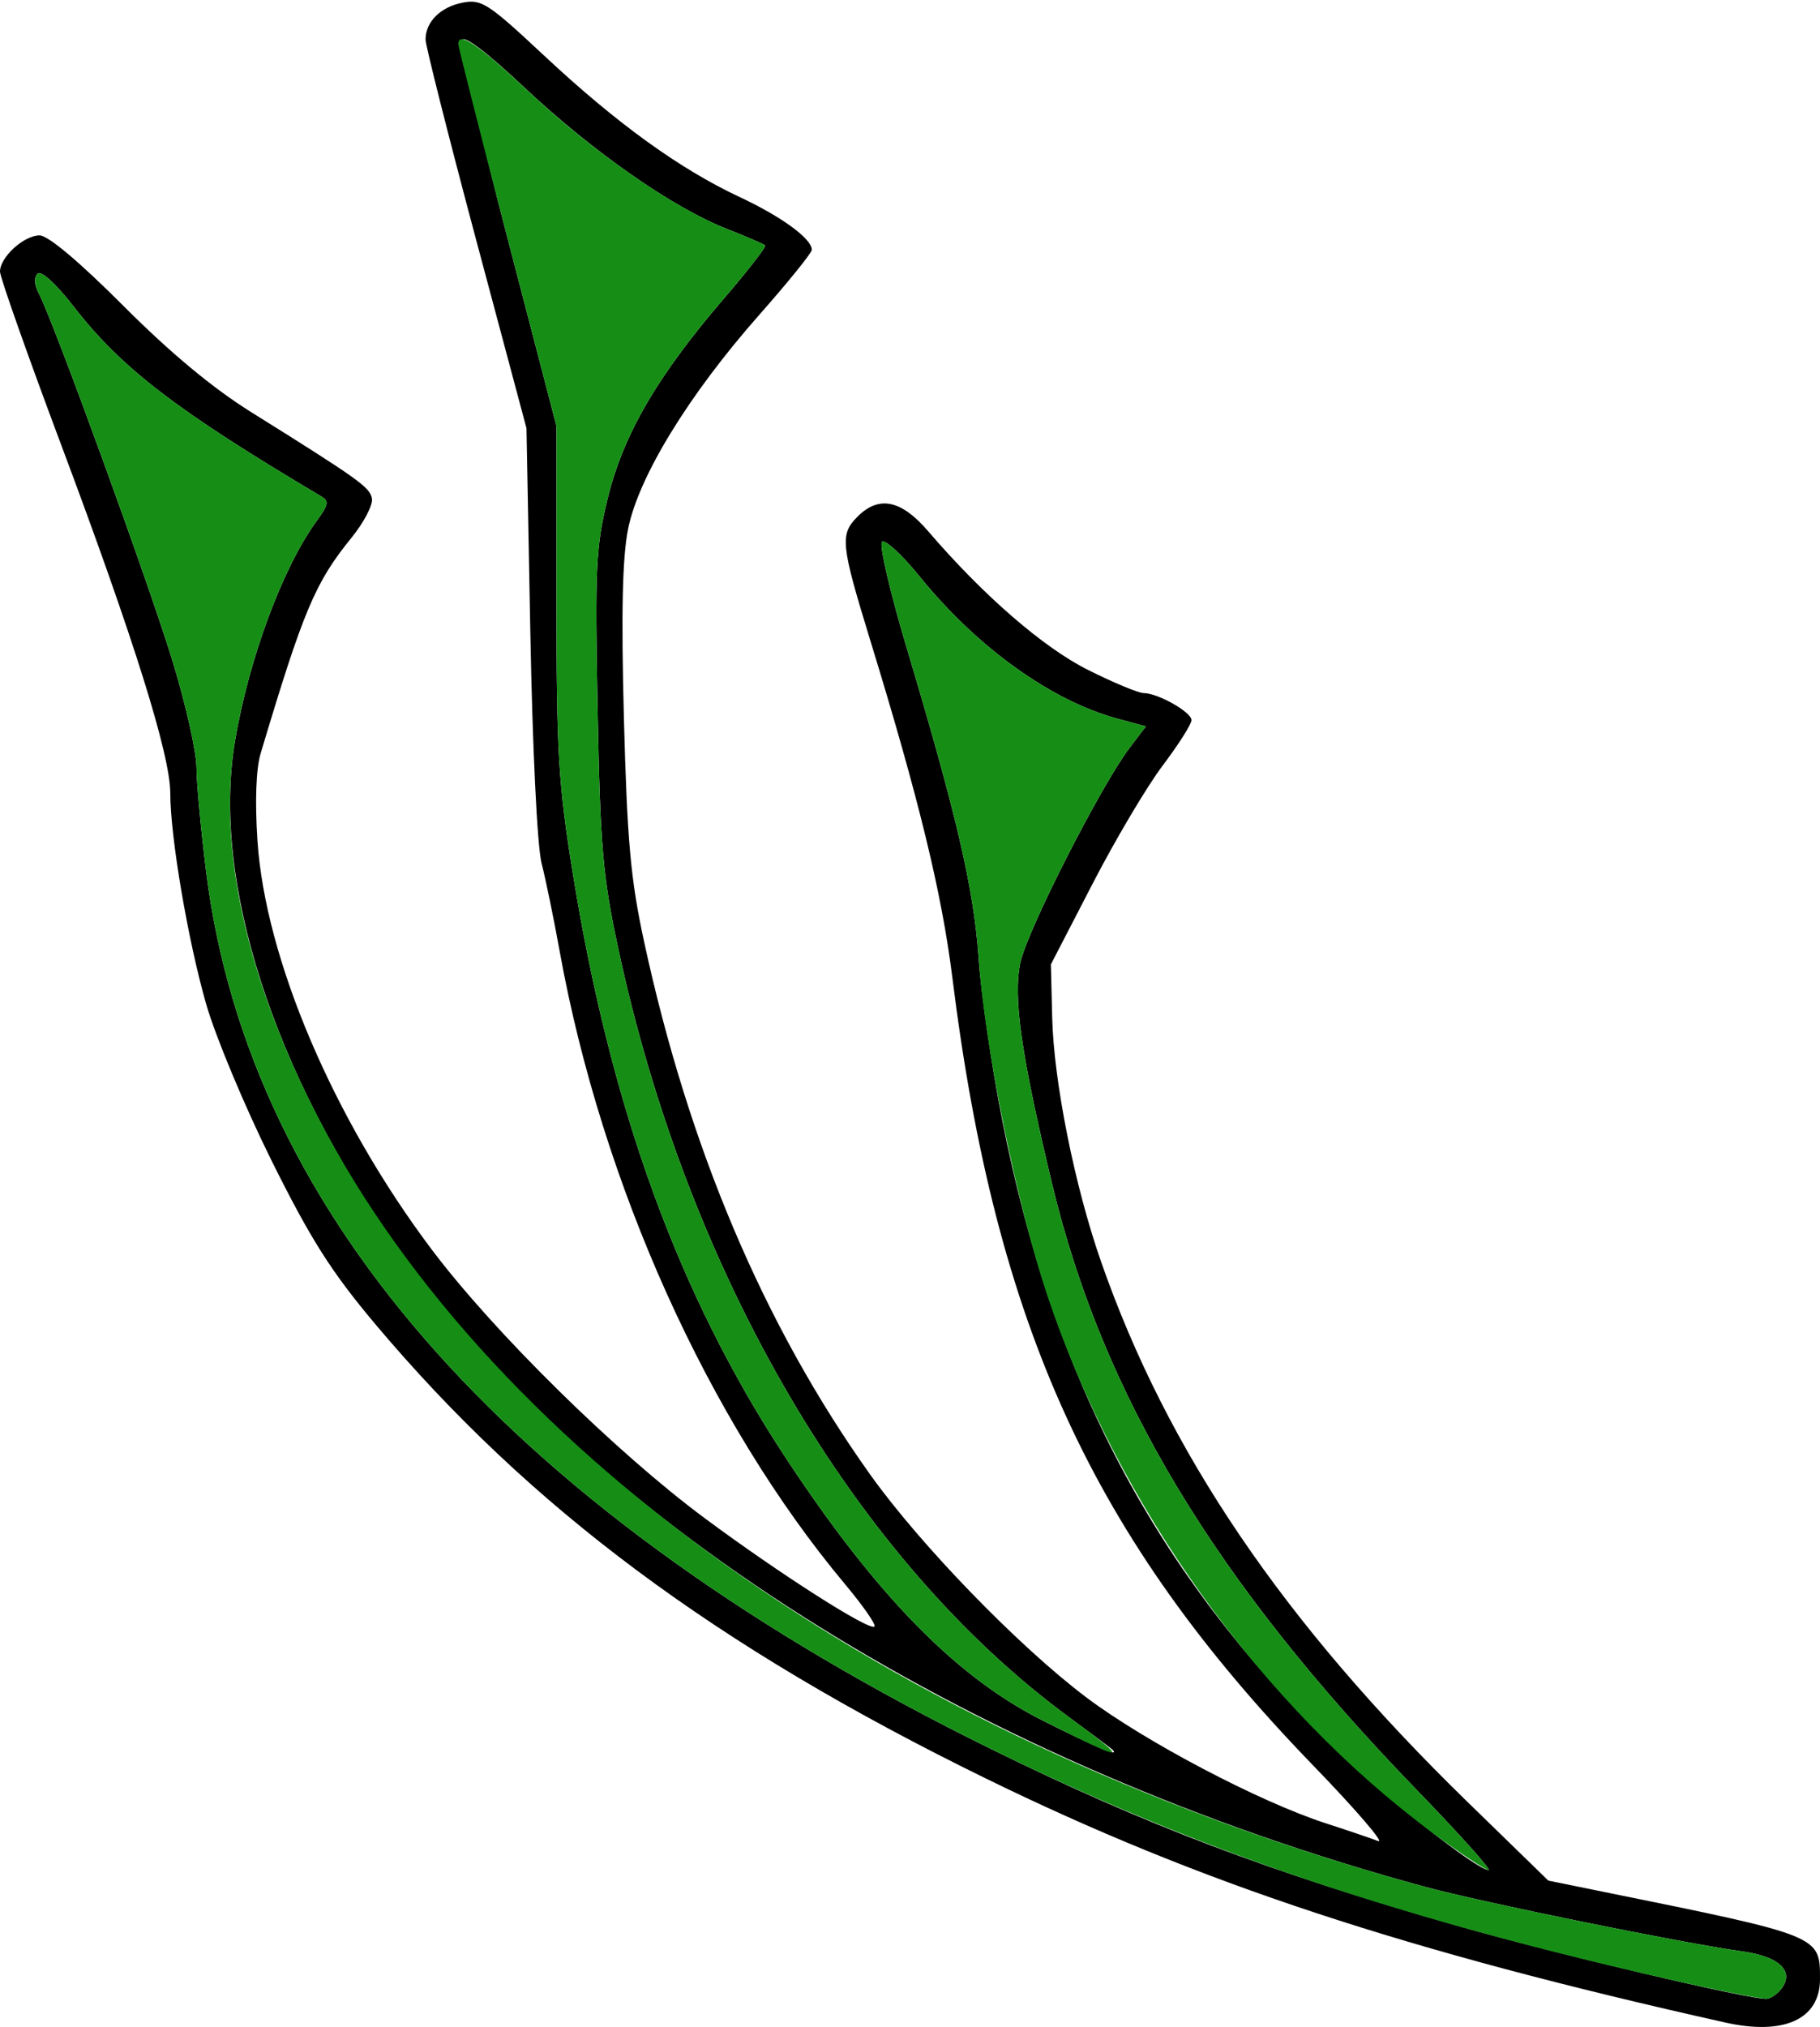 <?xml version="1.0" encoding="UTF-8" standalone="no"?>
<!DOCTYPE svg PUBLIC "-//W3C//DTD SVG 1.1//EN"
"http://www.w3.org/Graphics/SVG/1.1/DTD/svg11.dtd">
<svg width="539px" height="600px"
xmlns="http://www.w3.org/2000/svg" version="1.1">
<g transform="translate(0000, 0000) scale(1, 1)">
<path fill="#000000" stroke="none" d="
M 510.89 598.68
C 416.15 577.51 355.18 557.38 291.80 526.37
C 211.84 487.24 156.97 446.40 111.13 391.94
C 98.03 376.35 92.06 366.93 80.42 343.55
C 72.49 327.58 63.75 306.68 61.02 297.10
C 55.63 278.25 50.45 247.80 50.43 234.79
C 50.41 223.45 39.71 189.27 18.30 132.17
C 8.24 105.35 0.00 82.05 0.00 80.40
C 0.00 76.12 7.06 69.68 11.73 69.68
C 14.23 69.68 23.54 77.52 36.49 90.48
C 50.27 104.30 62.97 114.87 74.30 121.94
C 106.40 141.99 109.51 144.19 110.15 147.56
C 110.50 149.42 107.78 154.65 104.10 159.17
C 93.30 172.47 89.87 180.64 77.19 223.03
C 75.83 227.54 75.48 237.15 76.24 248.77
C 78.56 283.88 98.78 331.30 127.94 369.99
C 146.46 394.53 182.41 429.89 208.62 449.34
C 230.99 465.95 257.56 482.88 258.97 481.47
C 259.51 480.93 255.58 475.30 250.25 468.93
C 209.82 420.62 178.28 350.71 165.75 281.61
C 164.03 272.03 161.60 260.26 160.38 255.48
C 159.10 250.43 157.69 221.52 157.05 186.77
L 155.92 126.77
L 140.97 70.86
C 132.75 40.08 126.03 13.47 126.03 11.71
C 126.03 6.46 130.45 2.07 136.98 0.79
C 142.62 -0.31 144.52 0.93 161.22 16.53
C 182.54 36.46 201.23 49.97 218.92 58.26
C 231.46 64.12 240.42 70.66 240.42 73.94
C 240.42 74.85 233.44 83.48 224.93 93.12
C 203.97 116.83 189.06 141.17 185.99 156.68
C 184.31 165.19 183.96 181.53 184.77 212.59
C 185.74 249.02 186.75 260.23 190.74 278.71
C 203.95 339.74 226.19 392.21 257.60 436.34
C 272.49 457.26 301.74 487.41 321.77 502.49
C 339.20 515.59 373.02 533.36 392.62 539.71
C 399.02 541.78 405.99 544.14 408.13 544.97
C 410.26 545.79 401.54 535.65 388.74 522.43
C 323.52 455.03 294.88 392.50 282.04 289.35
C 278.92 264.33 272.08 236.23 257.65 189.29
C 248.99 161.05 248.70 158.19 253.99 152.90
C 260.31 146.59 266.92 147.97 274.89 157.26
C 291.20 176.26 308.99 191.71 322.31 198.35
C 329.80 202.10 337.19 205.16 338.68 205.16
C 342.89 205.16 352.87 210.79 352.87 213.17
C 352.87 214.34 349.03 220.39 344.32 226.63
C 339.61 232.88 330.24 248.67 323.50 261.74
L 311.22 285.48
L 311.61 301.14
C 312.06 320.11 318.26 351.10 326.09 373.49
C 345.75 429.75 379.96 480.17 434.55 533.34
L 458.54 556.68
L 475.02 560.03
C 539.35 573.08 539.00 572.94 539.00 585.85
C 539.00 597.72 528.34 602.59 510.89 598.68
M 528.01 588.06
C 531.13 583.12 526.51 579.10 516.06 577.65
C 497.78 575.09 438.94 563.13 421.76 558.45
C 290.54 522.77 176.47 451.86 117.86 369.56
C 80.99 317.79 62.64 260.71 69.59 219.41
C 73.70 194.98 83.74 167.96 93.80 154.18
C 97.35 149.34 97.50 148.32 95.00 146.85
C 52.52 121.66 36.08 109.10 21.93 90.89
C 16.46 83.86 12.18 79.97 11.11 81.04
C 10.04 82.10 10.18 84.37 11.44 86.75
C 15.67 94.61 44.48 173.77 51.22 196.08
C 55.04 208.65 58.17 222.58 58.18 227.05
C 58.18 231.50 59.48 245.46 61.05 258.04
C 73.85 360.46 152.72 448.51 293.74 517.84
C 339.32 540.25 375.56 553.97 431.39 569.98
C 460.42 578.30 519.28 592.18 523.28 591.66
C 524.77 591.45 526.90 589.84 528.01 588.06
M 419.47 529.74
C 359.66 467.96 326.52 412.88 311.55 350.32
C 302.38 312.00 299.98 295.20 302.19 284.92
C 304.24 275.34 326.13 232.37 334.65 221.21
L 339.38 215.01
L 331.12 212.79
C 311.44 207.50 289.45 191.73 272.35 170.65
C 267.08 164.15 262.07 159.54 261.20 160.41
C 260.33 161.28 263.63 175.41 268.53 191.81
C 283.36 241.39 288.42 263.23 289.82 283.55
C 290.54 294.19 293.72 315.97 296.88 331.94
C 312.02 408.45 342.19 465.48 394.87 517.16
C 409.50 531.52 437.33 553.55 440.84 553.55
C 441.77 553.55 432.15 542.83 419.47 529.74
M 329.45 517.92
C 329.00 517.49 323.26 513.19 316.71 508.39
C 253.39 461.94 203.77 377.40 183.07 280.65
C 178.51 259.37 177.77 250.86 176.98 210.00
C 176.16 168.12 176.45 161.98 179.98 147.50
C 184.56 128.71 194.68 111.29 214.32 88.45
C 221.46 80.15 226.98 73.05 226.59 72.64
C 226.21 72.25 221.09 70.05 215.21 67.74
C 199.29 61.51 175.60 44.96 155.52 26.11
C 143.82 15.12 137.33 10.22 136.69 11.92
C 136.15 13.35 142.25 39.64 150.26 70.34
L 164.80 126.15
L 164.80 177.37
C 164.80 222.79 165.35 232.01 169.67 258.72
C 180.93 328.35 201.04 383.48 232.74 431.61
C 259.48 472.22 283.21 496.45 308.80 509.30
C 324.70 517.30 331.89 520.30 329.45 517.92"/>
<path fill="#168e16" stroke="none" d="
M 488.59 584.61
C 409.87 566.40 352.56 546.75 293.74 517.84
C 152.72 448.51 73.85 360.46 61.05 258.04
C 59.48 245.46 58.18 231.50 58.18 227.05
C 58.17 222.58 55.04 208.65 51.22 196.08
C 44.48 173.77 15.67 94.61 11.44 86.75
C 10.18 84.37 10.04 82.10 11.11 81.04
C 12.18 79.97 16.46 83.86 21.93 90.89
C 36.08 109.10 52.52 121.66 95.00 146.85
C 97.50 148.32 97.35 149.34 93.80 154.18
C 83.74 167.96 73.70 194.98 69.59 219.41
C 64.33 250.61 73.08 290.05 94.31 330.97
C 146.81 432.15 268.71 516.83 421.76 558.45
C 438.94 563.13 497.78 575.09 516.06 577.65
C 526.51 579.10 531.13 583.12 528.01 588.06
C 526.90 589.84 524.77 591.45 523.28 591.66
C 521.80 591.85 506.18 588.68 488.59 584.61"/>
<path fill="#168e16" stroke="none" d="
M 424.61 542.81
C 373.75 505.24 330.94 445.63 310.14 383.42
C 301.05 356.25 291.62 309.91 289.82 283.55
C 288.42 263.23 283.36 241.39 268.53 191.81
C 263.63 175.41 260.33 161.28 261.20 160.41
C 262.07 159.54 267.08 164.15 272.35 170.65
C 289.45 191.73 311.44 207.50 331.12 212.79
L 339.38 215.01
L 334.65 221.21
C 326.13 232.37 304.24 275.34 302.19 284.92
C 299.98 295.20 302.38 312.00 311.55 350.32
C 326.52 412.88 359.66 467.96 419.47 529.74
C 432.15 542.83 441.77 553.55 440.84 553.55
C 439.91 553.55 432.60 548.71 424.61 542.81"/>
<path fill="#168e16" stroke="none" d="
M 308.80 509.30
C 283.21 496.45 259.48 472.22 232.74 431.61
C 201.04 383.48 180.93 328.35 169.67 258.72
C 165.35 232.01 164.80 222.79 164.80 177.37
L 164.80 126.15
L 150.26 70.34
C 142.27 39.64 135.72 13.86 135.72 13.06
C 135.72 9.12 141.44 12.99 156.76 27.29
C 175.93 45.21 199.68 61.65 215.21 67.74
C 221.09 70.05 226.21 72.25 226.59 72.64
C 226.98 73.05 221.46 80.15 214.32 88.45
C 194.68 111.29 184.56 128.71 179.98 147.50
C 176.45 161.98 176.16 168.12 176.98 210.00
C 177.77 250.86 178.51 259.37 183.07 280.65
C 203.77 377.40 253.39 461.94 316.71 508.39
C 335.19 521.94 334.18 522.06 308.80 509.30"/>
</g>
</svg>
